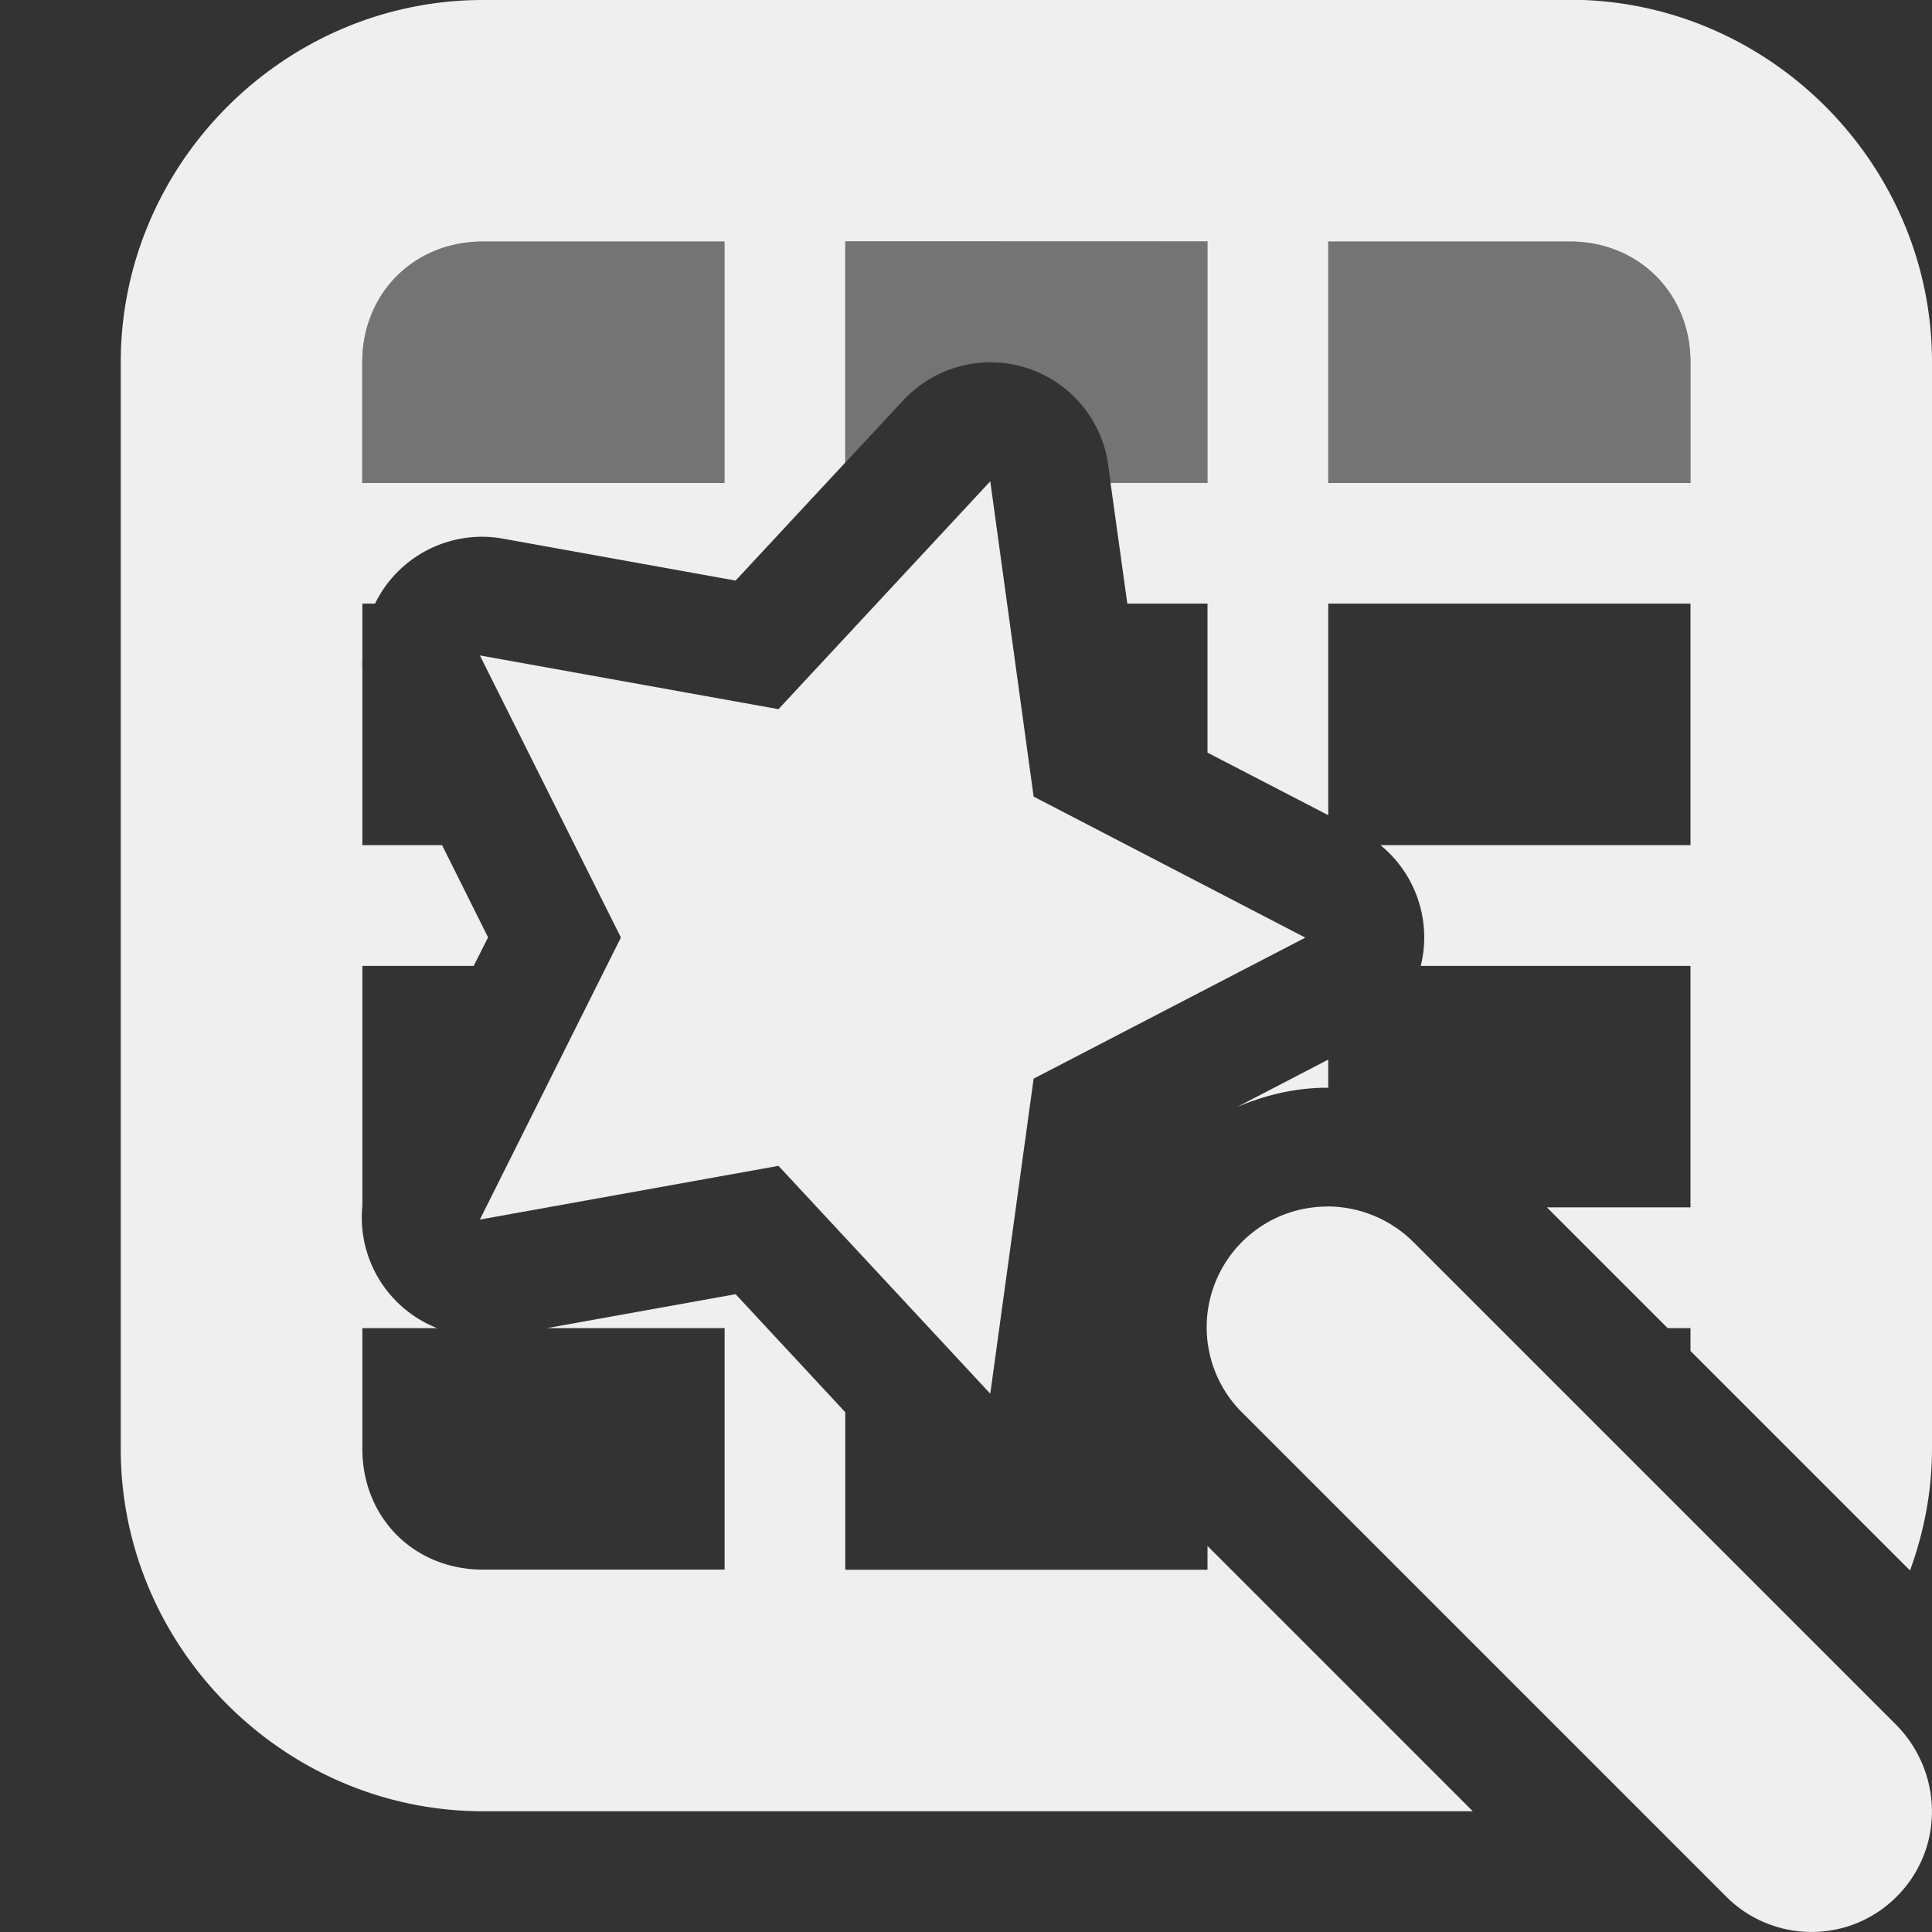 <svg viewBox="0 0 16 16" xmlns="http://www.w3.org/2000/svg"><rect x="0" y="0" width="16" height="16" fill="#333333" stroke="none"/><g fill="#efefef"><path d="m4 0c-1.645 0-3 1.355-3 3v9c0 1.645 1.355 3 3 3h8.197l-2.197-2.197v.197h-3v-1.305l-.908-.977-1.562.281h1.471v2h-2c-.571 0-1-.429-1-1v-1h.619a.985.985 0 0 1 -.619-1.014v-1.986h.922l.119-.236-.381-.764h-.66v-1.459a.985.985 0 0 1 0-.082v-.459h.105a.985.985 0 0 1 1.043-.541l1.943.35.908-.977v-1.832h3v2h-.803l.139 1h.664v1.234l1 .518v-1.752h3v2h-2.568a.985.985 0 0 1 .334 1h2.234v2h-1.189l1 1h.189v.189l1.818 1.818c.115-.316.182-.654.182-1.008v-9c0-1.645-1.355-3-3-3zm0 2h2v2h-3v-1c0-.571.429-1 1-1zm7 0h2c.571 0 1 .429 1 1v1h-3zm0 6.775-.756.393c.234-.099.485-.16.748-.16.003 0 .005-0.0.008 0z"/><path d="m4 2c-.571 0-1 .429-1 1v1h3v-2zm3 0v1.832l.48-.516a.985.985 0 0 1 1.018-.27.985.985 0 0 1 .68.805l.02.148h.803v-2zm4 0v2h3v-1c0-.571-.429-1-1-1z" opacity=".35"/><path d="m8.201 3.986-1.754 1.887-2.473-.445 1.168 2.336-1.168 2.336 2.473-.445 1.754 1.887.359-2.609 2.25-1.168-2.25-1.168zm2.791 6.006c-.406 0-.773.246-.926.625-.152.375-.062.809.23 1.09l3.984 3.984c.25.262.621.367.973.277.348-.09.625-.367.715-.715.09-.352-.016-.723-.273-.977l-3.984-3.984c-.188-.191-.449-.301-.719-.301z"/></g></svg>